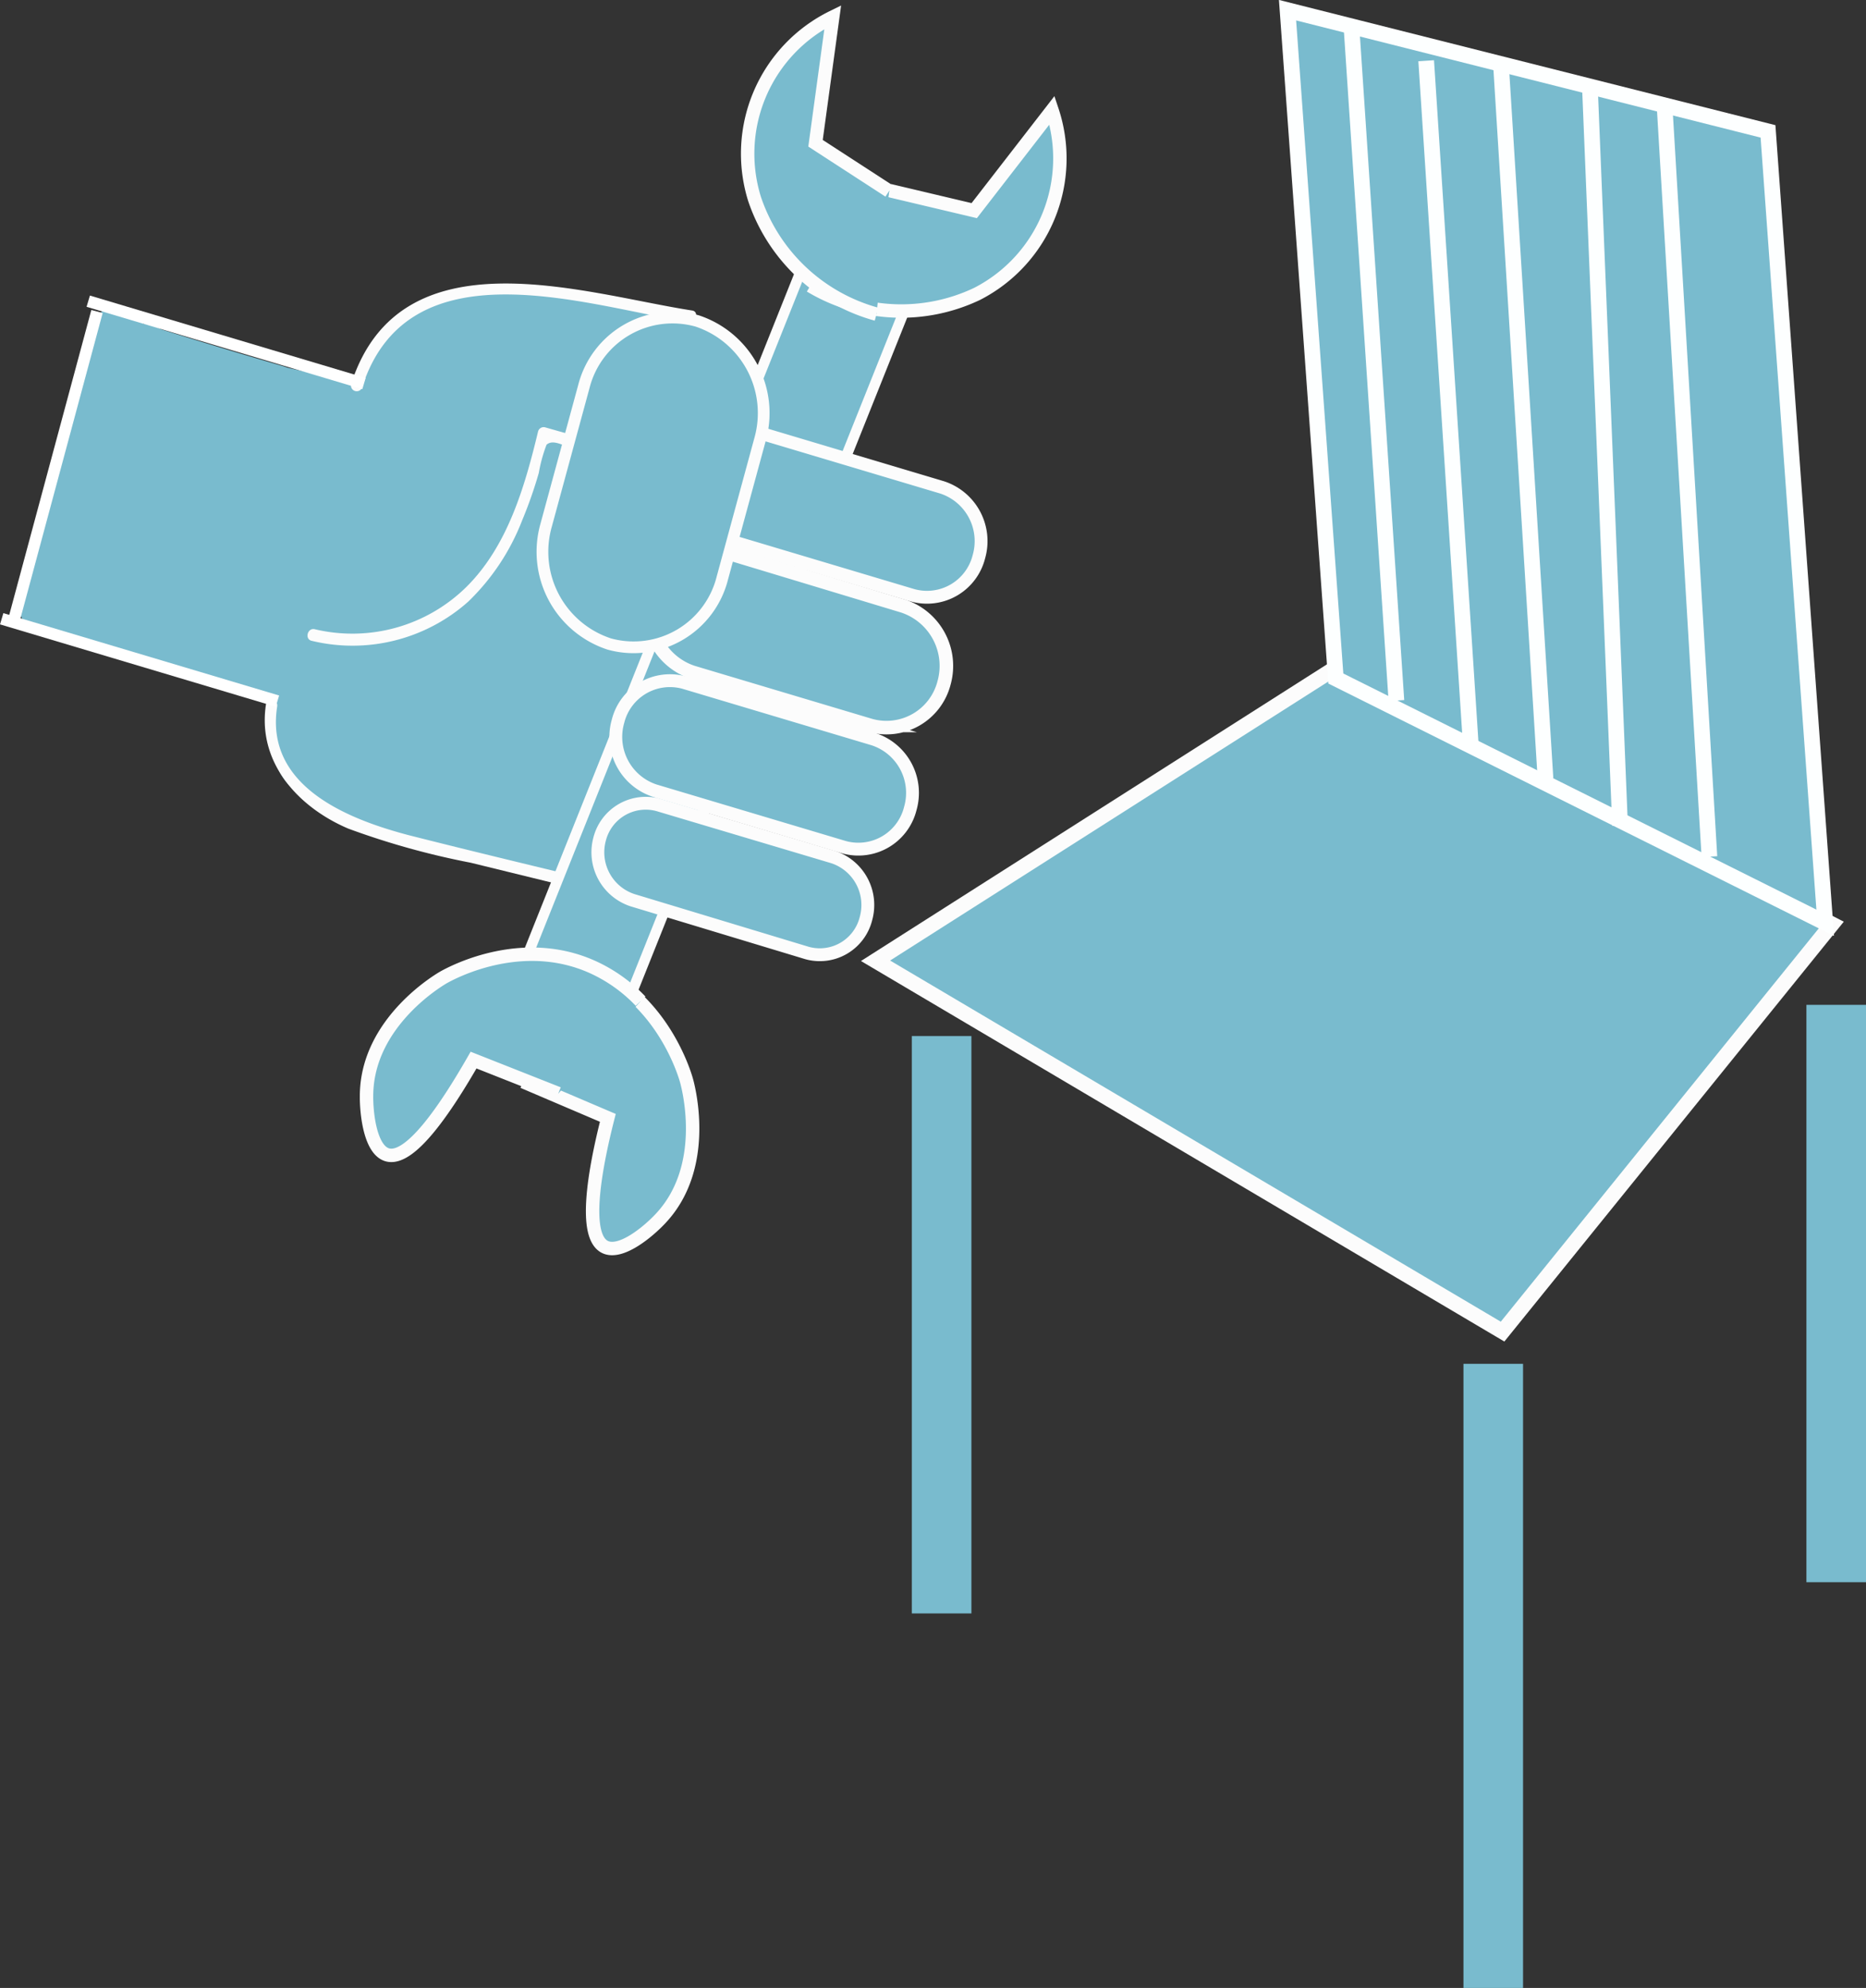 <svg id="Layer_1" data-name="Layer 1" xmlns="http://www.w3.org/2000/svg" viewBox="0 0 132.16 140.72"><rect x="0" y="0" width="132.16" height="140.72" fill="#333333" stroke="none"/><defs><style>.cls-1,.cls-10,.cls-2,.cls-3,.cls-4,.cls-7,.cls-8,.cls-9{fill:#79bbce;}.cls-10,.cls-2,.cls-4,.cls-7,.cls-8,.cls-9{stroke:#fcfcfc;}.cls-10,.cls-11,.cls-2,.cls-3,.cls-4,.cls-6,.cls-7,.cls-8,.cls-9{stroke-miterlimit:10;}.cls-2{stroke-width:1.08px;}.cls-11,.cls-3{stroke:#fdffff;stroke-width:1.11px;}.cls-4,.cls-6{stroke-width:0.83px;}.cls-5{fill:#fcfcfc;}.cls-11,.cls-6{fill:none;}.cls-6{stroke:#fff;}.cls-7{stroke-width:0.74px;}.cls-8{stroke-width:0.95px;}.cls-9{stroke-width:0.91px;}.cls-10{stroke-width:0.96px;}</style></defs><title>Furniture_swaps_icon</title><rect class="cls-1" x="103.65" y="96.54" width="4.22" height="44.19"/><rect class="cls-1" x="137.78" y="83.41" width="4.22" height="40.87" transform="translate(269.94 195.41) rotate(180)"/><rect class="cls-1" x="64.58" y="73.34" width="4.22" height="40.87"/><polygon class="cls-2" points="62.01 68.01 94.54 47.31 129.75 65.42 106.42 94.26 62.01 68.01"/><polygon class="cls-3" points="94.61 48.03 91.19 0.72 125.22 9.3 129.27 65.32 94.61 48.03"/><path class="cls-1" d="M12,51.95a2,2,0,0,1,.57-1.06,22.55,22.55,0,0,1,.82-3,6.28,6.28,0,0,1,.06-1.12c.28-1.8.62-3.58,1-5.35a4.2,4.2,0,0,1,.87-1.79,4.63,4.63,0,0,1,.84-2.92,2,2,0,0,1,0-1.15,2.06,2.06,0,0,1,2.51-1.47l.07,0A2.12,2.12,0,0,1,20,35.2l0,0a3.9,3.9,0,0,1,1.28.4q4.28,1.34,8.58,2.59l.36.12.66.15c1.25.29,2.77.46,4.19.85A10.68,10.68,0,0,1,39.93,34c4.69-2.52,12.66-1.3,17.23,1,4.33,2.15,1.13,8.44-3.06,7.66a4.75,4.75,0,0,1-.05.72l-.08.52A3.28,3.28,0,0,1,53,45.68,49.26,49.26,0,0,0,51,54l4.92,1.66c3,1,3.39,4.47,2.09,6.62.22.31-.1.81-.47.64a3.74,3.74,0,0,1-.53.48,5,5,0,0,1-1.89,4.84c.91,2.51-.31,6-3.65,5.95A45.06,45.06,0,0,1,41,72.38c-2.67-.66-5.31-1.23-7.54-2.9-.12,0-.23,0-.35-.06a4,4,0,0,1-1-.45,4.14,4.14,0,0,1-2.44-2,4.6,4.6,0,0,1-.37-3.23l0-.07,0,0a13.28,13.28,0,0,1-.42-2c-5.19-1.69-10.53-2.47-15.66-4.5a2,2,0,0,1-1.8-1.06,2.31,2.31,0,0,1,.17-2.34Z" transform="translate(-9.84 -12.28)"/><circle class="cls-4" cx="29.53" cy="45.95"/><path class="cls-5" d="M58.63,35.07c-7.16-1.1-19.8-5.61-23.12,4.56a.41.41,0,1,1-.78-.23c3.51-10.76,16.48-6.32,24.13-5.14C59.37,34.33,59.14,35.14,58.63,35.07Z" transform="translate(-9.84 -12.28)"/><path class="cls-5" d="M50.07,43.9c-.48-.14-1.1-.51-1.52-.14a10.64,10.64,0,0,0-.55,2,30.88,30.88,0,0,1-1.18,3.36A16,16,0,0,1,43,54.87a12.32,12.32,0,0,1-11.09,2.77c-.51-.12-.29-.94.22-.82a11.51,11.51,0,0,0,10.75-3c2.9-2.88,4.12-7.05,5.07-11a.41.41,0,0,1,.5-.29l1.86.53C50.8,43.23,50.58,44,50.07,43.9Z" transform="translate(-9.84 -12.28)"/><path class="cls-5" d="M29.47,62.3c-.89,5.7,5.14,8,9.32,9.1,4.65,1.18,9.32,2.29,14,3.43.51.12.29.94-.22.82l-9.39-2.3a55.49,55.49,0,0,1-8.66-2.41C31,69.45,28,66.26,28.69,62.06,28.78,61.52,29.56,61.76,29.47,62.3Z" transform="translate(-9.84 -12.28)"/><line class="cls-6" x1="19.65" y1="49.63" x2="0.12" y2="43.8"/><line class="cls-6" x1="25.78" y1="27.15" x2="6.25" y2="21.32"/><line class="cls-6" x1="6.87" y1="22.05" x2="0.92" y2="44.14"/><polygon class="cls-7" points="35.03 73.45 42.28 76.43 66.83 15.04 59.57 12.06 35.03 73.45"/><path class="cls-8" d="M67.23,32.51a12.5,12.5,0,0,0,11.82.57,10.77,10.77,0,0,0,5.3-13l-5.51,7.11-6-1.42" transform="translate(-9.84 -12.28)"/><path class="cls-8" d="M71.92,34.52a12.64,12.64,0,0,1-8.64-8.16,10.77,10.77,0,0,1,5.54-12.87L67.6,22.42l5.21,3.38" transform="translate(-9.84 -12.28)"/><path class="cls-8" d="M46.89,88.85l6,2.56c-1,3.92-1.72,8.35-.22,9.13,1.13.58,3.12-1.11,3.95-2,3.56-3.78,1.9-9.59,1.82-9.85-.2-.68-2-6.41-7.61-8.14a10.79,10.79,0,0,0-3.54-.47" transform="translate(-9.84 -12.28)"/><path class="cls-8" d="M49.38,89.69l-6-2.37c-2,3.49-4.52,7.2-6.13,6.7-1.21-.38-1.47-3-1.45-4.22.05-5.22,5.25-8.22,5.48-8.35.61-.34,5.86-3.17,11.06-.46a10.93,10.93,0,0,1,2.87,2.16" transform="translate(-9.84 -12.28)"/><path class="cls-9" d="M58.47,45.51h0a4,4,0,0,0,2.61,4.91l13.4,4a3.79,3.79,0,0,0,4.69-2.73h0a4,4,0,0,0-2.61-4.91l-13.4-4A3.79,3.79,0,0,0,58.47,45.51Z" transform="translate(-9.84 -12.28)"/><path class="cls-10" d="M56,54.42h0a4.46,4.46,0,0,0,2.9,5.45l12.59,3.76a4.21,4.21,0,0,0,5.21-3h0a4.46,4.46,0,0,0-2.9-5.45L61.25,51.39A4.21,4.21,0,0,0,56,54.42Z" transform="translate(-9.84 -12.28)"/><path class="cls-9" d="M53.61,63.34h0a4,4,0,0,0,2.61,4.91l13.4,4a3.79,3.79,0,0,0,4.69-2.73h0A4,4,0,0,0,71.7,64.6l-13.4-4A3.79,3.79,0,0,0,53.61,63.34Z" transform="translate(-9.84 -12.28)"/><path class="cls-9" d="M52.31,71.67h0A3.57,3.57,0,0,0,54.63,76L67,79.74a3.37,3.37,0,0,0,4.17-2.43h0a3.57,3.57,0,0,0-2.32-4.36l-12.42-3.7A3.37,3.37,0,0,0,52.31,71.67Z" transform="translate(-9.84 -12.28)"/><path class="cls-4" d="M51.19,39.65l-2.67,9.81A6.87,6.87,0,0,0,53,57.87h0a6.48,6.48,0,0,0,8-4.67l2.67-9.81A6.87,6.87,0,0,0,59.22,35h0A6.48,6.48,0,0,0,51.19,39.65Z" transform="translate(-9.84 -12.28)"/><line class="cls-11" x1="95.73" y1="2.09" x2="98.9" y2="49.59"/><line class="cls-11" x1="101.01" y1="4.3" x2="104.18" y2="52.9"/><line class="cls-11" x1="106.29" y1="4.3" x2="109.46" y2="55.11"/><line class="cls-11" x1="112.62" y1="6.51" x2="114.74" y2="58.43"/><line class="cls-11" x1="117.9" y1="7.61" x2="121.07" y2="60.64"/></svg>
